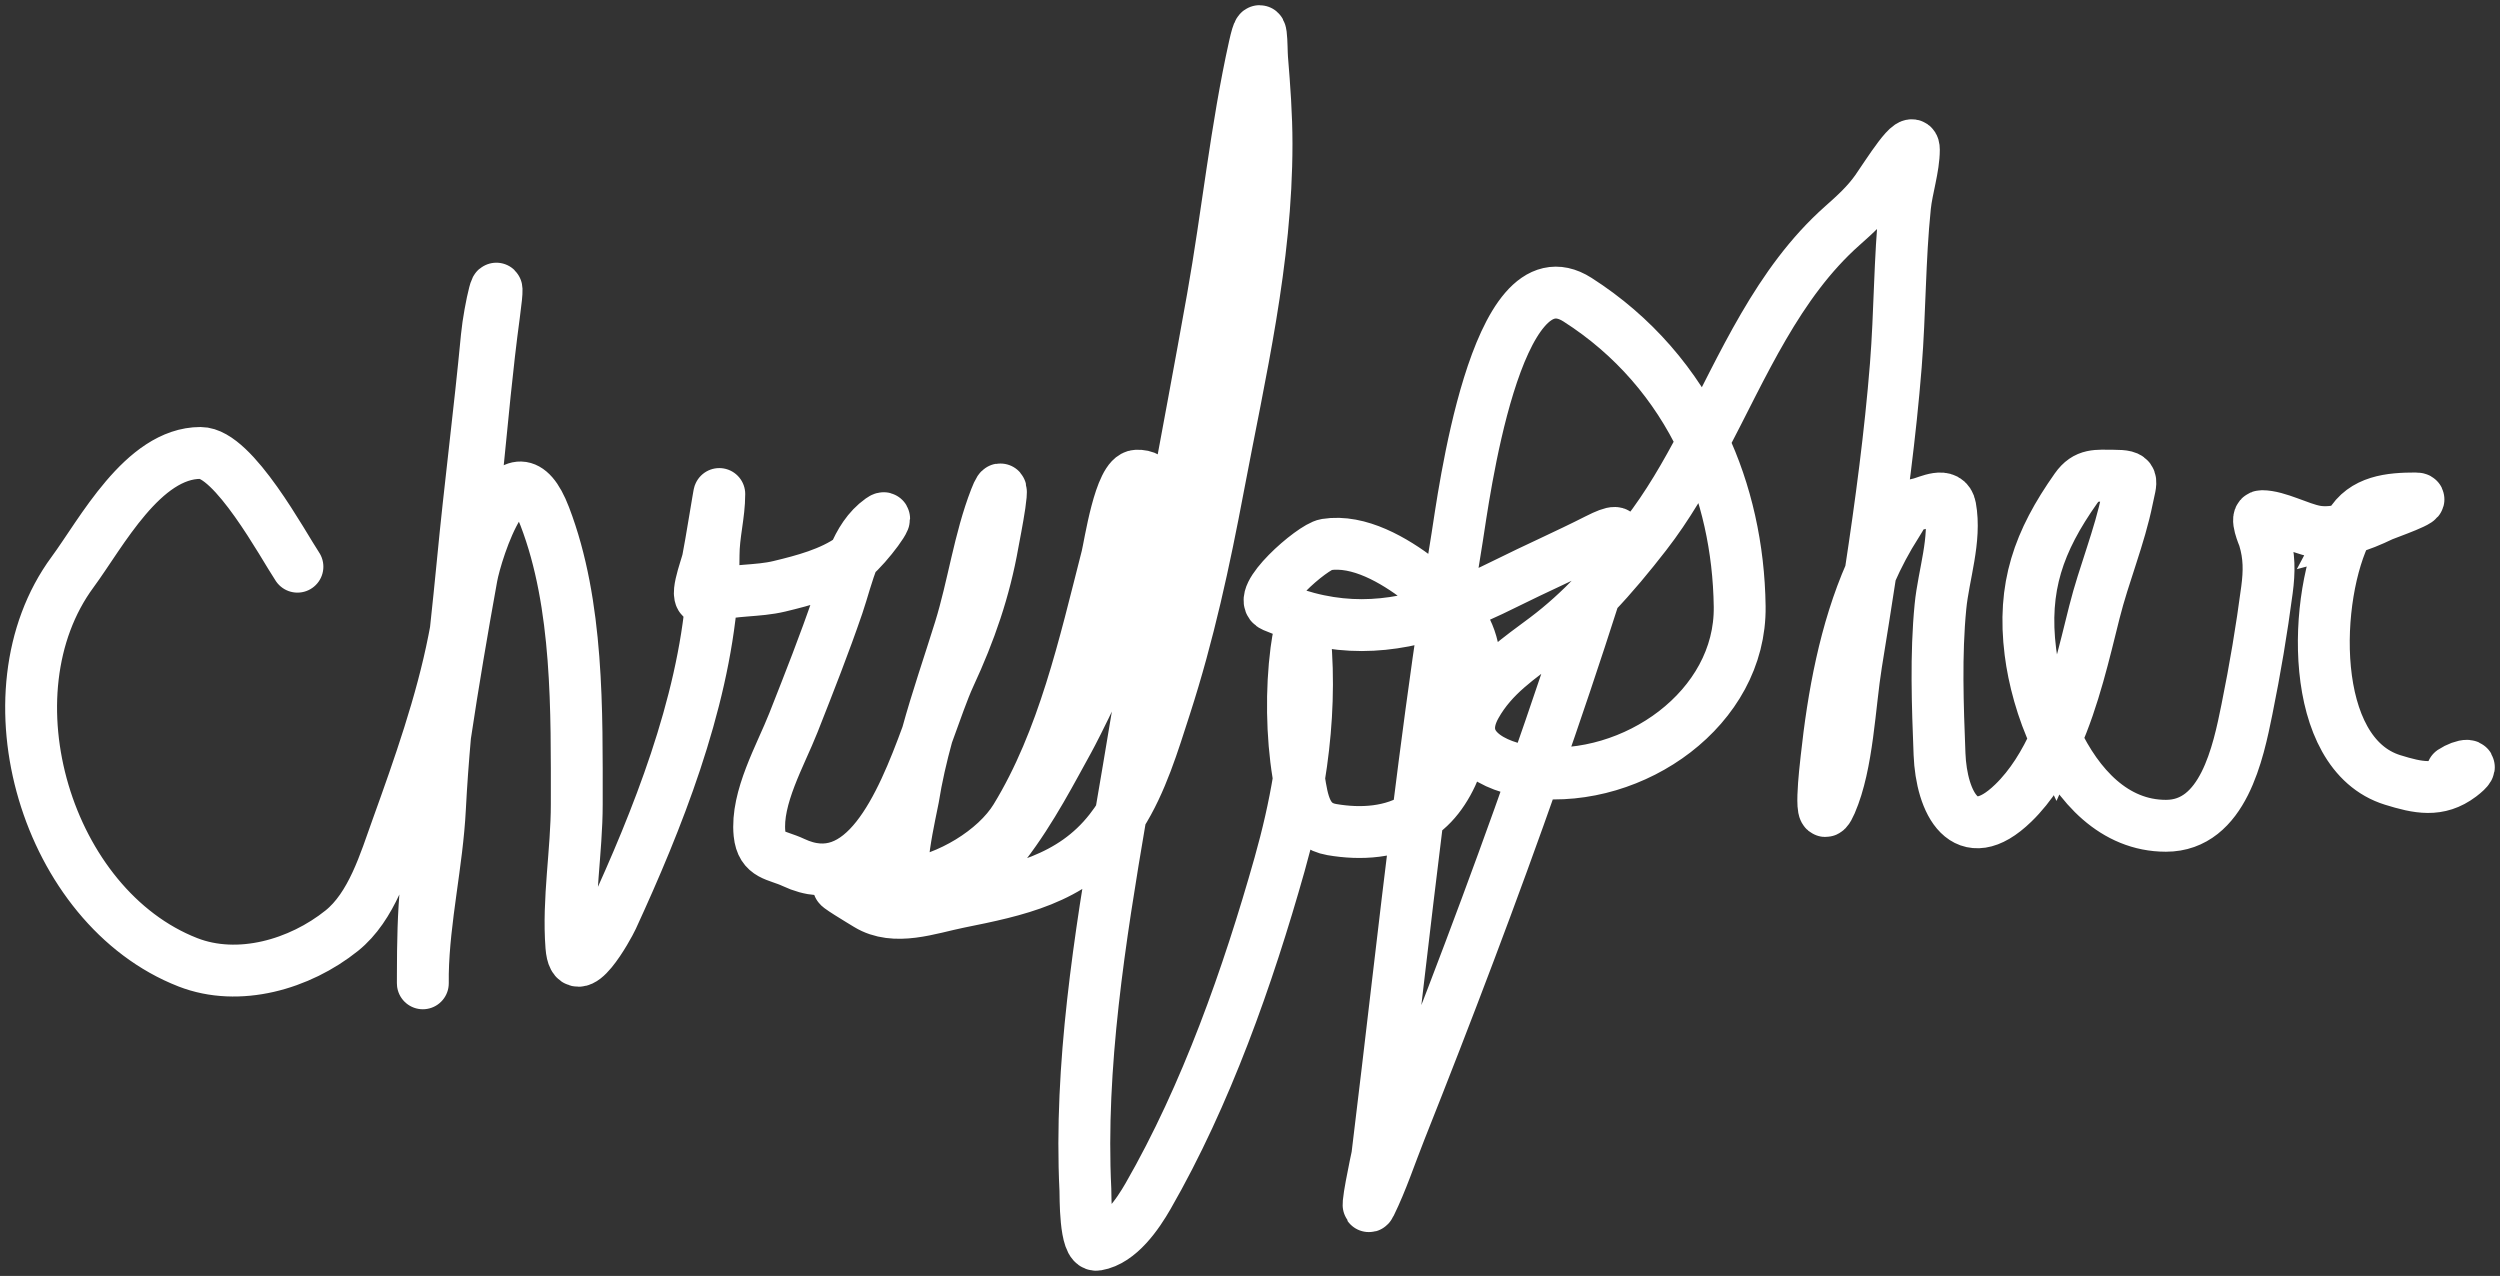 <svg width="241" height="123" viewBox="0 0 241 123" fill="none" xmlns="http://www.w3.org/2000/svg">
<rect x="0" y="0" width="241" height="123" fill="#333333" stroke="none"/>
<path d="M28.673 54.629C27.298 52.57 22.523 43.664 19.331 43.664C13.784 43.664 9.752 51.41 6.997 55.147C-1.646 66.874 4.486 87.445 18.11 92.764C23.004 94.674 28.892 92.972 32.947 89.718C35.843 87.394 37.091 83.119 38.29 79.788C40.387 73.968 42.559 67.803 43.755 61.726C43.816 61.419 43.875 61.111 43.932 60.803M43.932 60.803C45.82 50.74 46.259 40.429 47.632 30.292C48.378 24.785 47.178 29.831 46.93 32.455C46.244 39.712 45.303 46.941 44.61 54.203C44.4 56.403 44.167 58.602 43.932 60.803ZM43.932 60.803C43.573 64.173 43.208 67.544 42.909 70.919M42.909 70.919C42.704 73.244 42.53 75.571 42.412 77.9C42.141 83.238 40.866 88.518 40.763 93.847M42.909 70.919C42.196 75.692 41.574 80.475 41.099 85.21C40.811 88.086 40.767 90.961 40.763 93.847M42.909 70.919C43.678 65.778 44.553 60.649 45.465 55.604C45.919 53.093 49.473 41.843 52.517 49.786C55.779 58.297 55.6 68.573 55.6 77.534C55.6 82.058 54.735 86.748 55.081 91.241C55.39 95.247 58.634 89.338 59.02 88.5C63.389 79.007 67.725 68.099 68.621 57.443M40.763 93.847C40.763 93.852 40.763 93.856 40.763 93.861C40.758 94.106 40.763 95.541 40.763 94.287C40.763 94.14 40.763 93.994 40.763 93.847ZM68.621 57.443C68.731 56.135 68.789 54.83 68.789 53.532C68.789 51.51 69.339 49.631 69.339 47.623C69.339 47.443 68.51 52.647 68.24 53.959C68.071 54.781 66.718 58.147 68.026 57.645C68.223 57.569 68.421 57.502 68.621 57.443ZM68.621 57.443C70.74 56.815 73.008 57.031 75.139 56.517C77.487 55.952 80.101 55.262 82.1 53.837C82.161 53.794 82.225 53.744 82.292 53.689M82.292 53.689C83.63 52.585 86.12 49.227 84.909 50.091C83.667 50.976 82.88 52.273 82.292 53.689ZM82.292 53.689C81.654 55.226 81.251 56.902 80.757 58.345C79.489 62.05 78.022 65.77 76.584 69.419L76.483 69.676C75.249 72.807 72.868 76.898 73.216 80.367C73.433 82.529 74.873 82.381 76.483 83.139C83.211 86.308 86.865 77.708 89.38 70.843M89.38 70.843C90.209 68.582 90.914 66.509 91.564 65.107C93.504 60.926 94.918 56.857 95.716 52.314C95.87 51.443 97.214 44.834 95.961 48.05C94.408 52.034 93.823 56.533 92.541 60.66C91.475 64.094 90.316 67.432 89.38 70.843ZM89.38 70.843C88.829 72.854 88.355 74.89 88.023 76.986C87.903 77.741 86.061 85.428 87.565 85.24C91.367 84.766 95.965 82.033 97.915 78.844C102.512 71.327 104.551 62.147 106.707 53.715C106.99 52.609 107.953 45.922 109.577 45.857C116.096 45.597 104.247 69.111 102.983 71.382C100.068 76.617 94.761 87.525 87.443 87.525C84.809 87.525 83.338 86.35 81.001 85.454C80.148 85.126 83.09 86.893 83.627 87.22C86.264 88.828 89.636 87.538 92.419 86.977C97.966 85.858 103.304 84.779 107.012 80.032C107.378 79.564 107.719 79.078 108.036 78.578M108.036 78.578C110.061 75.393 111.179 71.635 112.325 68.092C114.581 61.115 116.096 54.088 117.454 46.892C119.535 35.864 122.094 25.156 122.094 13.875C122.094 11.115 121.891 8.397 121.667 5.651C121.577 4.556 121.697 1.038 120.934 4.463C119.156 12.446 118.336 20.688 116.904 28.739C114.469 42.431 111.753 56.07 109.516 69.798C109.044 72.694 108.538 75.624 108.036 78.578ZM108.036 78.578C106.012 90.493 104.051 102.784 104.631 114.695C104.658 115.253 104.568 120.188 105.73 119.994C107.932 119.628 109.691 117.018 110.676 115.304C116.28 105.553 120.301 94.13 123.346 83.352C124.12 80.613 124.76 77.844 125.217 75.052M125.217 75.052C125.871 71.061 126.151 67.02 125.91 62.944C125.752 60.259 125.345 59.784 124.964 62.731C124.478 66.485 124.539 70.884 125.147 74.61C125.171 74.757 125.194 74.905 125.217 75.052ZM125.217 75.052C125.57 77.3 125.898 79.542 128.383 79.971C131.175 80.453 134.247 80.283 136.68 78.683M136.68 78.683C136.955 78.502 137.223 78.302 137.481 78.083C140.818 75.247 141.656 69.494 142.091 65.412C142.403 62.491 141.487 60.394 139.872 58.575M136.68 78.683C135.326 89.558 134.114 100.447 132.78 111.344C132.752 111.57 131.474 117.386 132.108 116.096C133.232 113.808 134.038 111.333 134.978 108.968C139.516 97.552 143.888 86.062 147.957 74.468M136.68 78.683C137.508 72.033 138.389 65.389 139.385 58.75M139.872 58.575C139.744 58.431 139.612 58.289 139.476 58.148M139.872 58.575C139.71 58.635 139.547 58.693 139.385 58.75M139.872 58.575C141.59 57.946 143.328 57.165 145.114 56.274C148.055 54.807 151.037 53.499 153.967 52.01C157.56 50.183 155.205 52.608 154.395 55.177C154.171 55.887 153.945 56.597 153.719 57.306M139.476 58.148C138.703 57.35 137.798 56.6 136.809 55.847C134.417 54.027 131.005 51.991 127.834 52.497C126.497 52.71 120.886 57.633 122.766 58.436C128.727 60.986 133.969 60.646 139.385 58.75M139.476 58.148C139.445 58.349 139.415 58.549 139.385 58.75M139.476 58.148C139.796 56.03 140.127 53.913 140.473 51.796C141.037 48.344 144.148 23.83 152.074 28.891C157.49 32.349 161.535 37.099 164.153 42.622M153.719 57.306C151.882 63.054 149.956 68.774 147.957 74.468M153.719 57.306C152.265 58.819 150.716 60.238 149.021 61.513C146.434 63.459 143.901 65.108 142.274 68.001C140.052 71.953 143.93 73.949 147.617 74.427C147.73 74.442 147.844 74.456 147.957 74.468M153.719 57.306C155.468 55.485 157.079 53.528 158.638 51.522C160.751 48.803 162.502 45.761 164.153 42.622M147.957 74.468C157.469 75.502 167.839 68.292 167.705 58.467C167.629 52.828 166.432 47.432 164.153 42.622M164.153 42.622C168.047 35.217 171.382 27.275 177.597 21.764C178.815 20.683 179.947 19.664 180.894 18.322C181.914 16.876 184.497 12.655 184.497 14.423C184.497 16.164 183.821 18.167 183.642 19.906C183.116 25.002 183.164 30.124 182.757 35.227C182.228 41.849 181.332 48.571 180.32 55.225M180.32 55.225C179.875 58.151 179.408 61.064 178.94 63.95C178.284 67.997 178.129 73.65 176.498 77.412C175.219 80.363 175.981 73.976 176.071 73.148C176.729 67.092 177.853 60.841 180.32 55.225ZM180.32 55.225C181.041 53.585 181.876 51.998 182.848 50.487C183.819 48.977 183.443 48.916 185.016 48.568C185.875 48.377 187.723 47.338 188.008 48.903C188.574 52.01 187.362 55.4 187.061 58.467C186.606 63.106 186.79 68.037 186.97 72.691C187.149 77.353 189.414 81.945 194.083 77.412C195.809 75.737 197.126 73.584 198.178 71.228M198.178 71.228C199.934 67.294 200.951 62.796 201.899 59.015C202.813 55.365 204.34 51.739 205.074 48.08C205.441 46.25 205.842 45.857 203.73 45.857C202.133 45.857 201.121 45.667 200.128 47.075C196.521 52.189 194.947 56.592 195.732 62.853C196.049 65.383 196.853 68.43 198.178 71.228ZM198.178 71.228C200.315 75.741 203.807 79.606 208.798 79.606C214.33 79.606 215.77 72.501 216.605 68.382L216.614 68.336C217.392 64.498 218.026 60.729 218.537 56.853C218.769 55.093 218.78 53.596 218.263 51.888C218.191 51.652 217.344 49.756 218.049 49.756C219.569 49.756 221.631 50.928 223.208 51.218C224.177 51.396 225.25 51.263 226.3 50.983M226.3 50.983C227.471 50.672 228.615 50.177 229.559 49.725C230.038 49.496 234.268 48.05 232.856 48.05C230.436 48.05 227.841 48.277 226.506 50.608C226.436 50.73 226.368 50.855 226.3 50.983ZM226.3 50.983C222.957 57.379 222.421 72.639 230.658 75.189C233.084 75.94 235.087 76.383 237.191 74.793C238.964 73.453 237.418 73.687 236.397 74.367" stroke="white" stroke-width="5" stroke-linecap="round"/>
</svg>
